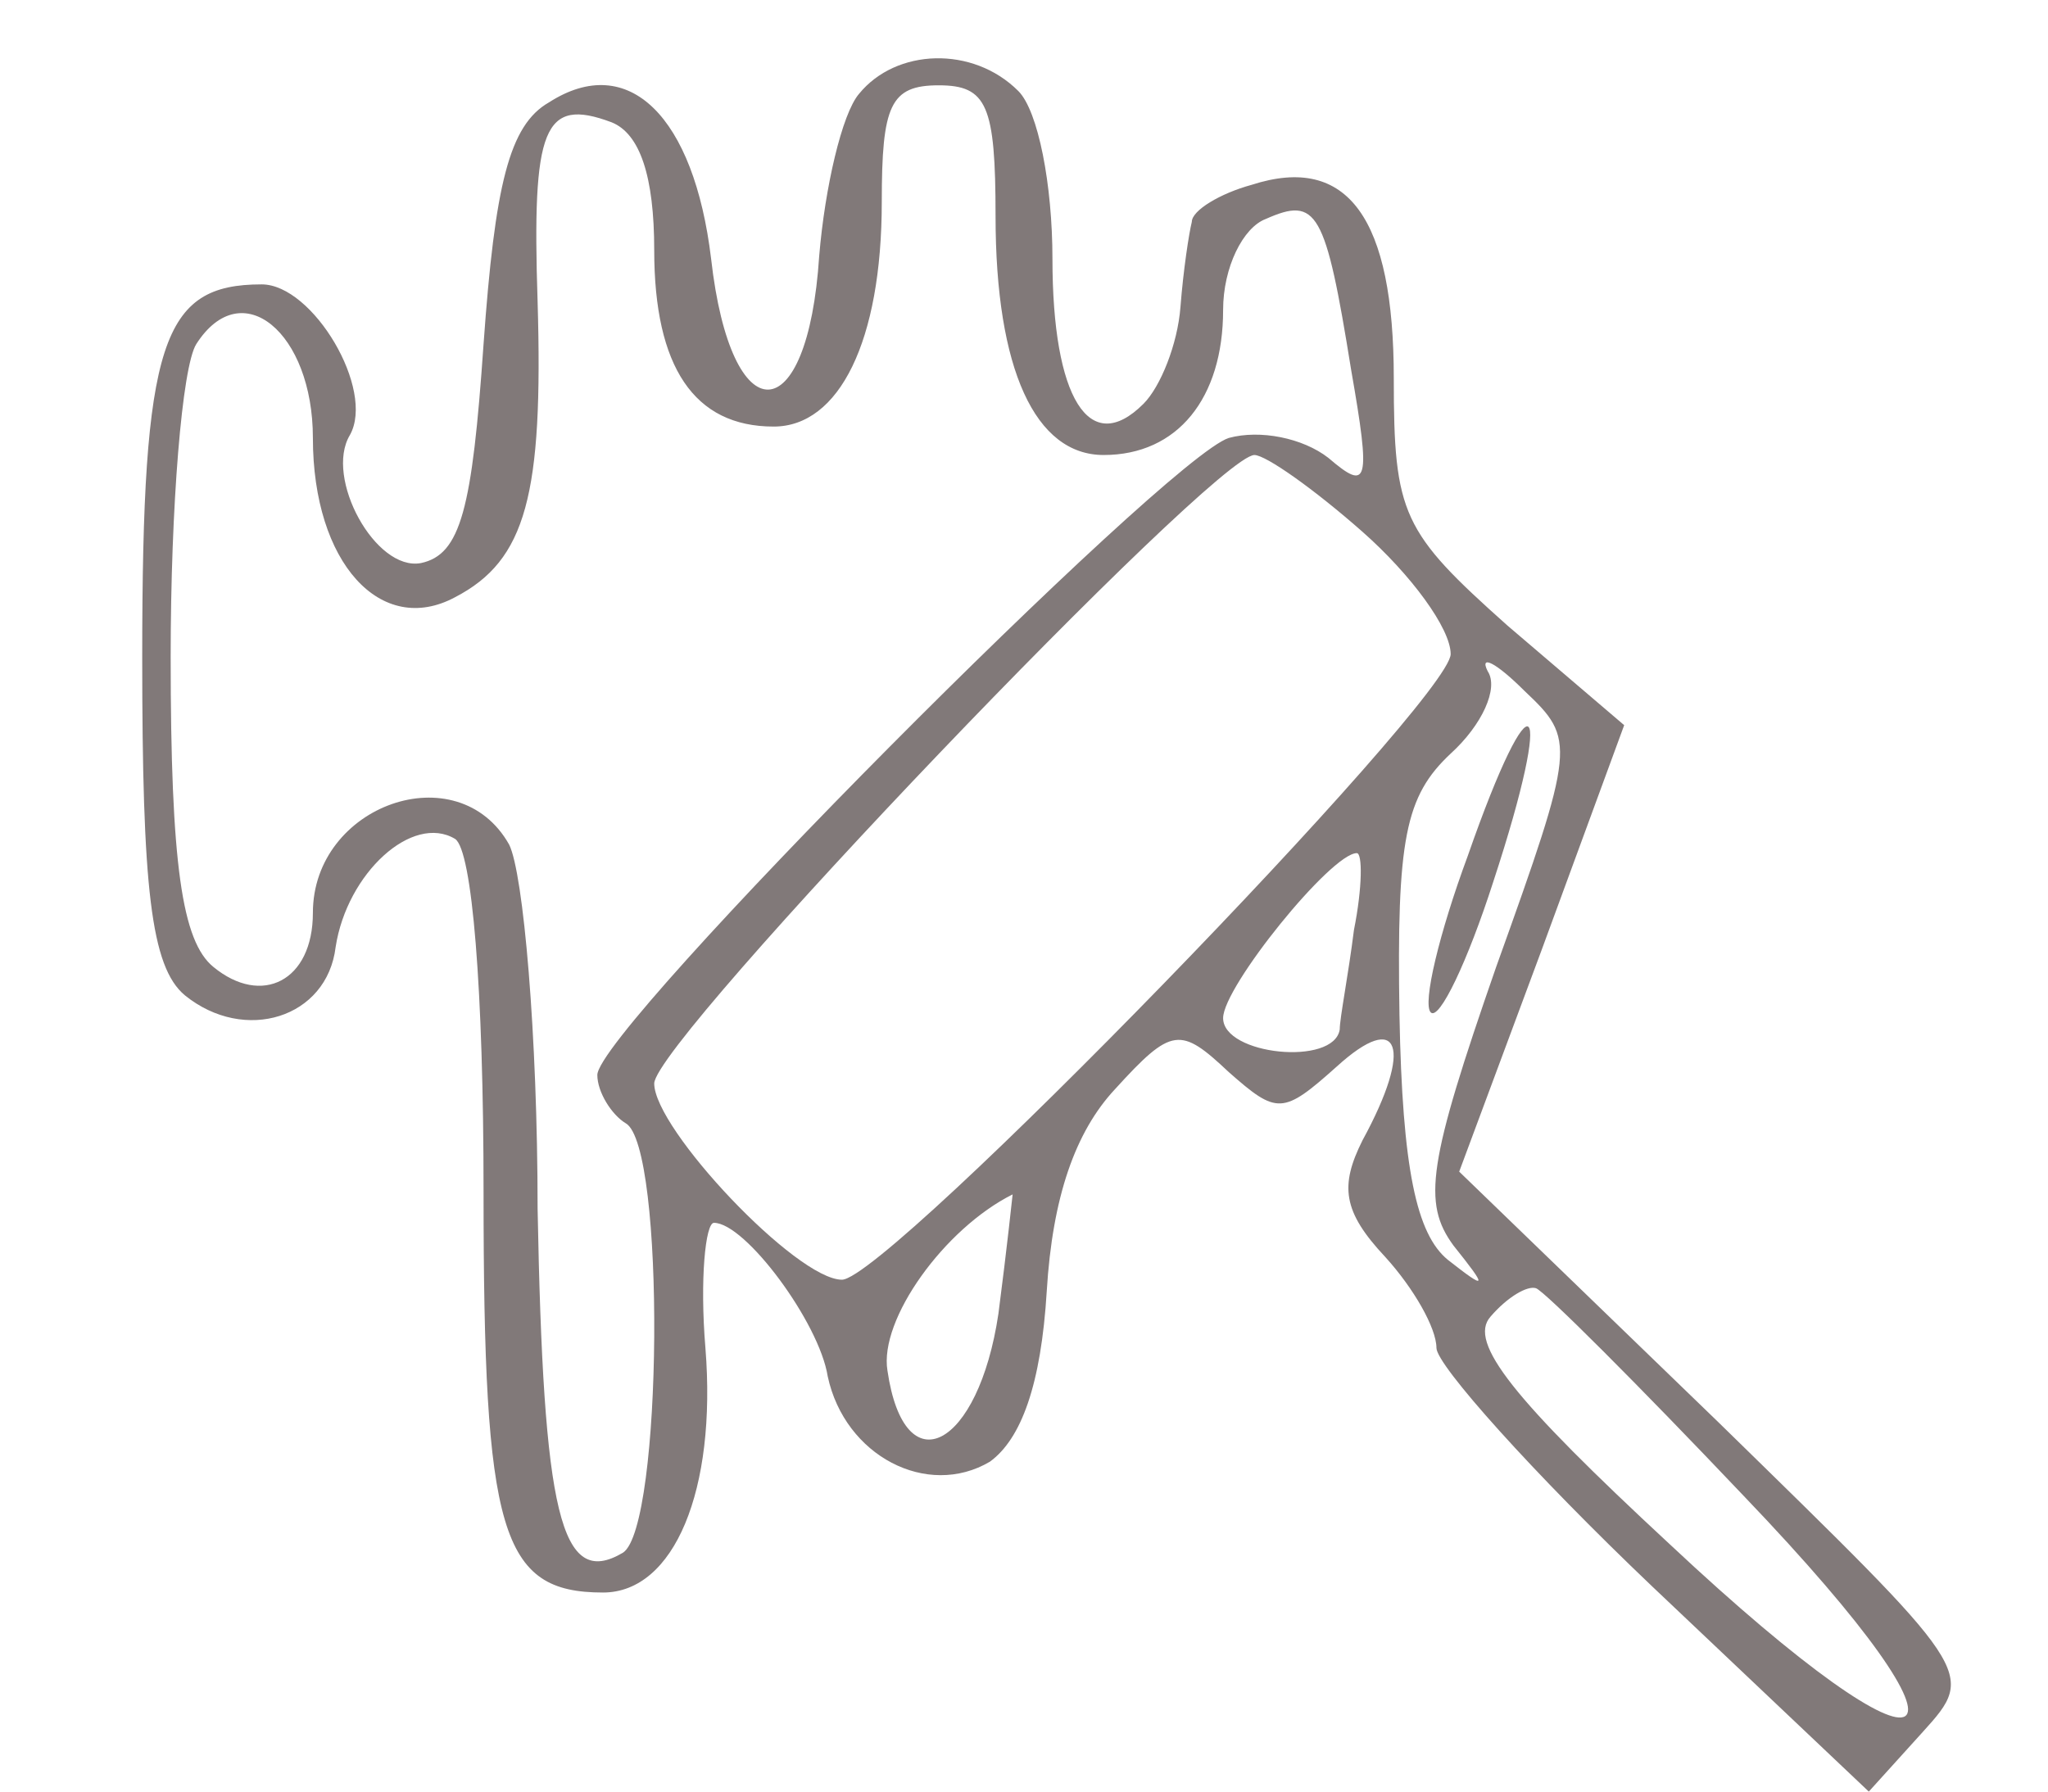 <?xml version="1.0" standalone="no"?>
<!DOCTYPE svg PUBLIC "-//W3C//DTD SVG 20010904//EN"
 "http://www.w3.org/TR/2001/REC-SVG-20010904/DTD/svg10.dtd">
<svg version="1.0" xmlns="http://www.w3.org/2000/svg"
 width="72pt" height="63pt" viewBox="0 0 72 63"
 preserveAspectRatio="xMidYMid meet">
<g transform="translate(0,63) scale(0.1,-0.1)"
fill="#817979" stroke="none">
<path d="M302 597 c-6 -7 -12 -33 -14 -57 -4 -62 -31 -63 -38 -1 -6 50 -29 73
-57 55 -14 -8 -19 -29 -23 -85 -4 -58 -8 -74 -22 -77 -16 -3 -34 30 -25 45 9
16 -13 53 -31 53 -35 0 -42 -20 -42 -131 0 -81 3 -109 15 -119 21 -17 50 -8
53 17 4 26 27 47 42 38 6 -4 10 -53 10 -124 0 -120 6 -141 42 -141 25 0 40 36
36 86 -2 24 0 44 3 44 11 0 37 -35 40 -54 6 -28 35 -43 57 -30 11 8 18 27 20
60 2 33 10 56 24 71 20 22 23 22 40 6 17 -15 19 -15 38 2 22 20 27 7 9 -26 -8
-16 -7 -25 8 -41 10 -11 18 -25 18 -32 0 -6 34 -44 76 -84 l76 -72 19 21 c19
21 18 21 -72 109 l-91 88 29 78 29 79 -41 35 c-37 33 -40 39 -40 87 0 56 -16
79 -50 68 -11 -3 -21 -9 -21 -13 -1 -4 -3 -17 -4 -30 -1 -13 -7 -28 -13 -34
-19 -19 -32 2 -32 51 0 26 -5 52 -12 59 -16 16 -43 15 -56 -1z m48 -43 c0 -54
14 -84 38 -84 26 0 42 20 42 51 0 15 7 29 15 32 18 8 21 3 30 -53 7 -40 6 -43
-8 -31 -9 7 -24 10 -35 7 -22 -7 -222 -208 -222 -224 0 -6 5 -14 10 -17 14 -8
13 -142 -1 -151 -22 -13 -28 14 -30 121 0 61 -5 118 -10 128 -18 32 -69 14
-69 -24 0 -24 -18 -33 -35 -19 -11 9 -15 36 -15 109 0 53 4 102 9 110 16 25
41 4 41 -33 0 -44 24 -70 50 -56 25 13 31 36 29 104 -2 61 2 72 26 63 10 -4
15 -19 15 -45 0 -41 14 -62 42 -62 23 0 38 30 38 79 0 34 3 41 20 41 17 0 20
-7 20 -46z m129 -111 c17 -15 31 -34 31 -43 0 -16 -198 -220 -214 -220 -16 0
-66 53 -66 69 0 15 197 221 211 221 4 0 21 -12 38 -27z m47 -153 c-24 -69 -26
-83 -15 -98 12 -15 12 -16 -2 -5 -11 9 -16 32 -17 86 -1 62 2 77 18 92 11 10
17 23 13 29 -3 6 3 3 13 -7 18 -17 18 -19 -10 -97z m-50 13 c-2 -16 -5 -31 -5
-35 -2 -13 -41 -9 -41 4 0 11 38 58 47 58 2 0 2 -12 -1 -27z m-125 -135 c-7
-47 -33 -61 -39 -20 -3 18 20 50 44 62 0 0 -2 -19 -5 -42z m262 -64 c90 -94
70 -107 -26 -17 -55 51 -71 71 -63 80 6 7 13 11 16 10 3 -1 36 -34 73 -73z"/>
<path d="M516 329 c-10 -27 -16 -52 -13 -55 3 -3 13 18 22 46 22 67 14 75 -9
9z"/>
</g>
</svg>
